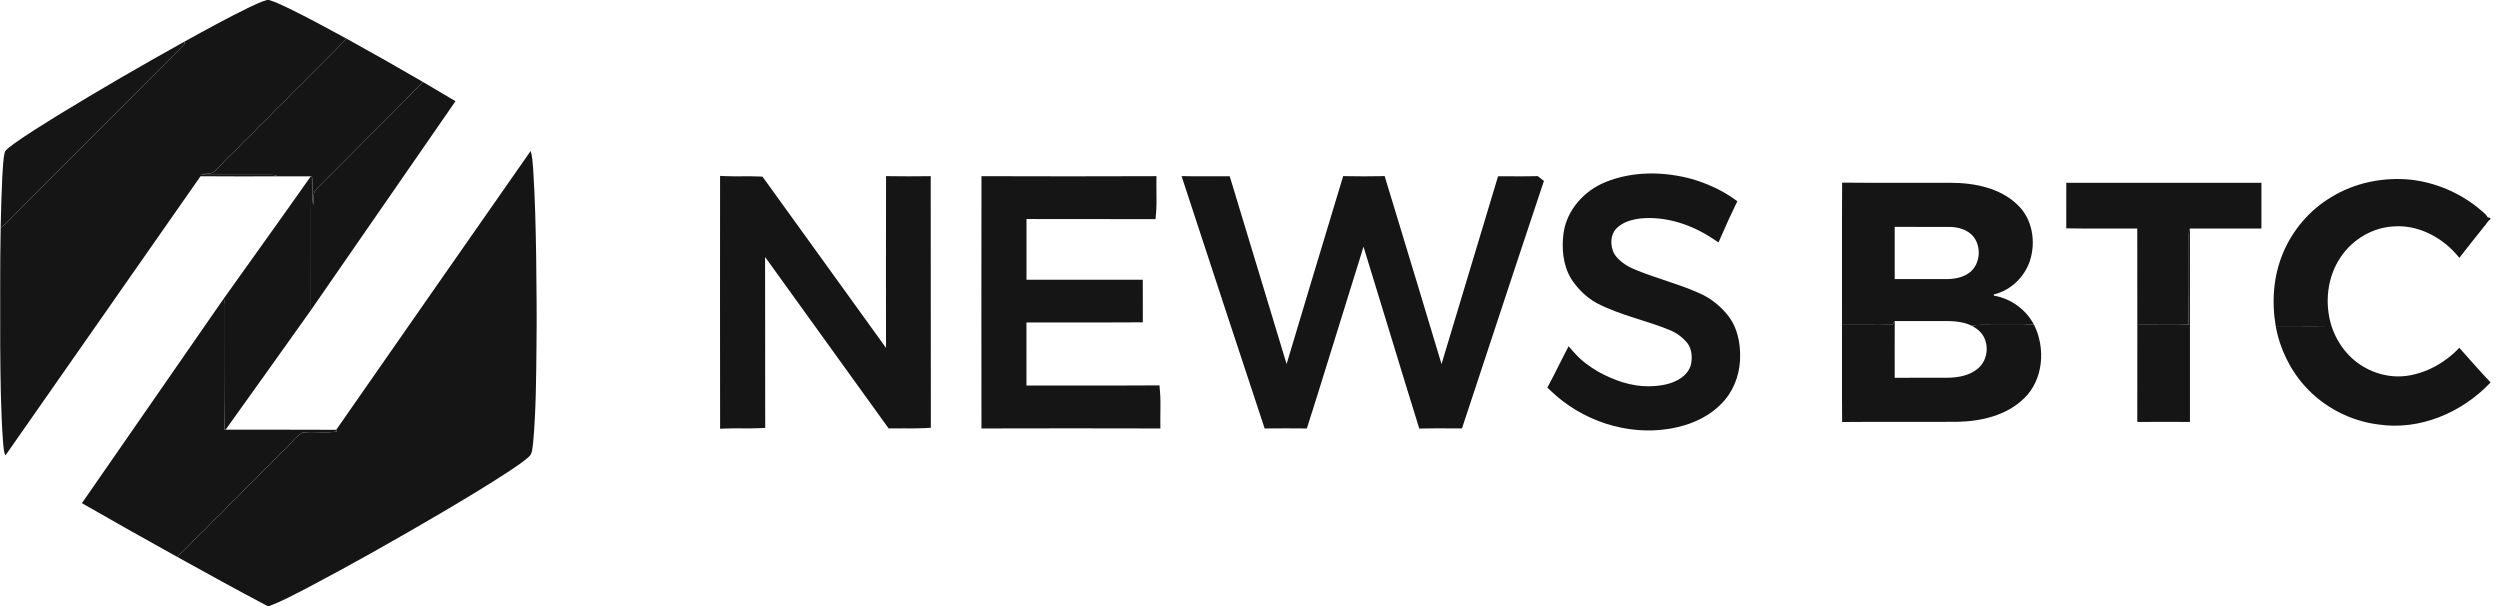 <svg width="231" height="56" viewBox="0 0 231 56" fill="none" xmlns="http://www.w3.org/2000/svg">
<g clip-path="url(#clip0_512_3959)">
<path d="M24.657 0H24.857C25.506 0.193 26.111 0.502 26.724 0.789C28.514 1.666 30.268 2.614 32.018 3.571C30.806 4.833 29.557 6.056 28.324 7.296C27.783 7.91 27.133 8.415 26.598 9.034C26.153 9.548 25.595 9.948 25.158 10.47C24.681 11.031 24.083 11.473 23.604 12.033C23.158 12.546 22.609 12.957 22.166 13.473C21.864 13.822 21.522 14.133 21.181 14.442C20.659 14.919 20.253 15.521 19.675 15.935C19.317 16.106 18.898 16.038 18.514 16.097C18.972 16.181 19.438 16.162 19.901 16.156C21.629 16.162 23.358 16.158 25.087 16.158C25.3 16.15 25.502 16.226 25.701 16.293C23.31 16.294 20.918 16.309 18.527 16.285C12.514 24.877 6.518 33.48 0.507 42.075C0.328 41.748 0.344 41.356 0.292 40.995C0.068 37.997 0.043 34.989 0.02 31.983C0.032 28.338 -0.013 24.693 0.063 21.049C0.522 20.714 0.89 20.278 1.296 19.885C6.515 14.655 11.725 9.415 16.945 4.187C17.059 4.102 17.059 3.963 17.06 3.836C18.998 2.763 20.941 1.7 22.93 0.725C23.495 0.46 24.056 0.176 24.657 0Z" fill="#151515"/>
<path d="M32.018 3.571C34.388 4.874 36.739 6.211 39.077 7.571C36.758 9.981 34.358 12.311 32.012 14.695C31.044 15.687 30.036 16.642 29.084 17.646C28.91 18.048 29.025 18.526 28.946 18.954C28.768 18.089 28.958 17.2 28.831 16.329L28.743 16.294L28.716 16.292C27.711 16.298 26.704 16.3 25.7 16.293C25.501 16.226 25.3 16.15 25.087 16.158C23.358 16.158 21.628 16.162 19.9 16.156C19.438 16.162 18.972 16.181 18.514 16.097C18.897 16.038 19.317 16.106 19.675 15.935C20.252 15.521 20.658 14.919 21.181 14.442C21.521 14.133 21.863 13.822 22.166 13.473C22.608 12.957 23.157 12.546 23.604 12.033C24.082 11.473 24.681 11.031 25.157 10.47C25.594 9.948 26.152 9.548 26.597 9.034C27.132 8.415 27.782 7.91 28.323 7.296C29.557 6.056 30.805 4.833 32.018 3.571Z" fill="#151515"/>
<path d="M5.327 10.665C9.187 8.302 13.105 6.034 17.059 3.836C17.058 3.963 17.058 4.103 16.945 4.187C11.724 9.415 6.515 14.655 1.296 19.885C0.89 20.278 0.522 20.715 0.062 21.049C0.088 19.455 0.143 17.863 0.214 16.269C0.289 15.509 0.258 14.728 0.464 13.988C0.687 13.706 0.993 13.506 1.276 13.291C2.588 12.357 3.959 11.512 5.327 10.665Z" fill="#151515"/>
<path d="M39.077 7.571C40.084 8.157 41.088 8.751 42.088 9.35C37.639 15.79 33.184 22.227 28.727 28.661C28.745 24.539 28.713 20.416 28.743 16.294L28.83 16.329C28.958 17.199 28.768 18.088 28.945 18.954C29.025 18.526 28.91 18.048 29.083 17.646C30.036 16.642 31.044 15.687 32.011 14.695C34.357 12.311 36.757 9.981 39.077 7.571Z" fill="#151515"/>
<path d="M31.067 39.714C37.047 31.123 43.032 22.535 49.029 13.955C49.209 14.463 49.195 15.012 49.26 15.54C49.44 18.28 49.5 21.026 49.543 23.771C49.571 26.509 49.61 29.248 49.571 31.987C49.542 34.969 49.527 37.957 49.261 40.93C49.174 41.365 49.232 41.909 48.852 42.219C48.319 42.699 47.713 43.086 47.123 43.487C45.026 44.868 42.869 46.153 40.708 47.429C36.618 49.826 32.493 52.166 28.297 54.372C27.169 54.945 26.053 55.56 24.863 56H24.726C21.907 54.523 19.127 52.975 16.34 51.438C16.885 50.971 17.405 50.473 17.887 49.939C18.342 49.432 18.896 49.027 19.338 48.508C19.623 48.177 19.938 47.873 20.267 47.586C20.718 47.194 21.064 46.696 21.518 46.307C22.132 45.806 22.587 45.143 23.201 44.642C23.768 44.133 24.218 43.506 24.817 43.029C25.304 42.557 25.721 42.016 26.25 41.584C26.85 41.076 27.263 40.339 27.971 39.967C29.012 39.84 30.077 40.048 31.112 39.874C31.1 39.834 31.077 39.754 31.067 39.714Z" fill="#151515"/>
<path d="M28.717 16.292L28.744 16.294C28.714 20.416 28.747 24.54 28.728 28.662C26.103 32.343 23.485 36.031 20.847 39.702C20.818 39.703 20.761 39.705 20.732 39.706C20.689 35.905 20.708 32.098 20.701 28.294C20.679 28.066 20.783 27.809 20.664 27.603C23.348 23.833 26.054 20.076 28.717 16.292Z" fill="#151515"/>
<path d="M215.386 18.229C217.585 16.869 220.245 16.34 222.804 16.607C225.035 16.87 227.184 17.781 228.945 19.18C229.254 19.469 229.661 19.706 229.863 20.081C229.924 20.095 230.047 20.123 230.109 20.136V20.274C229.849 20.418 229.718 20.759 229.499 20.971C228.749 21.925 227.982 22.864 227.242 23.825C225.82 22.031 223.573 20.769 221.246 20.916C219.265 20.997 217.377 22.107 216.281 23.755C215.028 25.592 214.772 28.015 215.43 30.12C213.713 30.148 211.995 30.122 210.277 30.127C209.889 27.873 210.062 25.491 210.955 23.372C211.844 21.246 213.412 19.412 215.386 18.229Z" fill="#151515"/>
<path d="M190.924 16.893C196.932 16.884 202.945 16.894 208.956 16.889C208.954 18.299 208.957 19.708 208.956 21.119C206.753 21.113 204.551 21.12 202.349 21.115C202.178 21.519 202.259 21.968 202.248 22.394C202.246 24.927 202.26 27.463 202.229 29.997C200.65 30.056 199.068 29.988 197.487 30.016C197.485 27.048 197.49 24.082 197.483 21.115C195.297 21.105 193.098 21.141 190.922 21.097C190.928 19.696 190.924 18.295 190.924 16.893Z" fill="#151515"/>
<path d="M156.327 16.849L156.327 16.849L156.319 16.847C153.782 16.148 150.963 16.085 148.467 17.101C146.625 17.84 145.08 19.501 144.774 21.542L144.774 21.542L144.773 21.546C144.59 22.893 144.694 24.394 145.446 25.627L145.446 25.627L145.451 25.634C146.015 26.502 146.783 27.248 147.699 27.752L147.699 27.752L147.706 27.755C148.769 28.305 149.888 28.694 150.999 29.052C151.212 29.121 151.424 29.189 151.636 29.256C152.536 29.542 153.423 29.824 154.285 30.175L154.285 30.175L154.292 30.178C155.02 30.454 155.675 30.926 156.162 31.533C156.597 32.117 156.694 32.922 156.553 33.674C156.423 34.336 155.952 34.902 155.353 35.266L155.353 35.266L155.348 35.269C154.478 35.819 153.405 35.977 152.333 35.992C150.661 36.006 149.025 35.429 147.54 34.613C146.705 34.126 145.922 33.555 145.294 32.847L145.004 32.52L144.803 32.908C144.613 33.275 144.431 33.639 144.25 34C143.989 34.52 143.731 35.035 143.454 35.55L143.347 35.752L143.511 35.909C146.316 38.59 150.368 39.958 154.223 39.319C156.054 39.019 157.929 38.23 159.171 36.733C160.089 35.634 160.513 34.193 160.489 32.792C160.477 31.679 160.251 30.49 159.571 29.524L159.571 29.524L159.567 29.518C158.864 28.566 157.915 27.784 156.811 27.327C155.84 26.895 154.838 26.555 153.848 26.224C153.791 26.205 153.735 26.186 153.679 26.168C152.741 25.855 151.817 25.546 150.919 25.167L150.918 25.167C150.111 24.83 149.366 24.331 148.909 23.626C148.424 22.745 148.475 21.542 149.178 20.863L149.178 20.863L149.181 20.861C149.785 20.264 150.657 19.994 151.547 19.888C153.935 19.656 156.349 20.44 158.364 21.759L158.66 21.953L158.803 21.629C159.205 20.717 159.605 19.811 160.039 18.922L160.151 18.692L159.94 18.545C158.837 17.775 157.591 17.239 156.327 16.849Z" fill="#151515" stroke="#151515" stroke-width="0.6"/>
<path d="M67.147 16.579L66.836 16.567L66.835 16.879C66.829 24.25 66.824 31.621 66.838 38.993L66.838 39.304L67.149 39.292C67.616 39.274 68.085 39.278 68.562 39.281L68.62 39.282C69.114 39.285 69.617 39.288 70.119 39.264L70.406 39.251L70.405 38.964C70.396 36.339 70.398 33.71 70.4 31.08C70.401 28.328 70.403 25.575 70.393 22.825C70.454 22.916 70.521 23.008 70.594 23.094C72.098 25.18 73.602 27.268 75.105 29.355C77.459 32.624 79.814 35.893 82.171 39.159L82.264 39.286L82.421 39.283C82.803 39.275 83.199 39.278 83.601 39.281C84.21 39.286 84.83 39.291 85.426 39.257L85.71 39.242L85.71 38.957C85.699 34.869 85.7 30.782 85.702 26.695C85.703 23.424 85.704 20.154 85.699 16.882L85.699 16.579L85.396 16.582C84.421 16.594 83.447 16.597 82.475 16.581L82.171 16.576L82.17 16.881C82.161 22.28 82.158 27.68 82.169 33.079C82.167 33.075 82.164 33.072 82.162 33.068C82.043 32.894 81.916 32.708 81.778 32.534C80.37 30.583 78.963 28.63 77.555 26.677C75.166 23.36 72.776 20.044 70.38 16.732L70.296 16.615L70.152 16.608C69.646 16.583 69.137 16.585 68.636 16.589C68.609 16.589 68.581 16.589 68.554 16.59C68.079 16.593 67.611 16.597 67.147 16.579Z" fill="#151515" stroke="#151515" stroke-width="0.6"/>
<path d="M91.288 16.58L90.987 16.579L90.987 16.88C90.976 24.249 90.978 31.62 90.986 38.989L90.986 39.29L91.286 39.289C96.395 39.275 101.505 39.275 106.614 39.289L106.918 39.29L106.914 38.986C106.911 38.694 106.916 38.391 106.92 38.083C106.929 37.454 106.939 36.804 106.883 36.184L106.859 35.909L106.582 35.911C104.315 35.928 102.054 35.925 99.79 35.923C98.044 35.921 96.298 35.919 94.547 35.926C94.541 34.465 94.543 33.003 94.544 31.541C94.544 30.86 94.545 30.178 94.545 29.496C95.887 29.493 97.231 29.494 98.576 29.496C100.718 29.497 102.862 29.5 104.999 29.485L105.297 29.483L105.297 29.184C105.296 28.772 105.296 28.358 105.296 27.943C105.296 27.444 105.296 26.944 105.294 26.446L105.293 26.147L104.994 26.147C101.514 26.15 98.031 26.15 94.549 26.149C94.54 24.078 94.54 22.008 94.548 19.938C96.444 19.946 98.34 19.944 100.235 19.942L100.235 19.942C102.231 19.941 104.225 19.939 106.219 19.949L106.495 19.95L106.52 19.676C106.574 19.068 106.565 18.429 106.556 17.81C106.551 17.493 106.547 17.182 106.551 16.883L106.555 16.578L106.25 16.579C101.263 16.599 96.275 16.597 91.288 16.58Z" fill="#151515" stroke="#151515" stroke-width="0.6"/>
<path d="M110.012 16.584L109.592 16.578L109.723 16.977C112.141 24.347 114.564 31.718 117.001 39.082L117.07 39.291L117.29 39.288C118.296 39.275 119.304 39.278 120.312 39.287L120.532 39.289L120.6 39.079C121.205 37.197 121.79 35.305 122.375 33.415C122.775 32.12 123.175 30.826 123.582 29.536L123.582 29.533C123.925 28.407 124.279 27.279 124.633 26.15C125.091 24.689 125.55 23.225 125.987 21.757C126.005 21.814 126.022 21.871 126.04 21.927C126.098 22.115 126.155 22.299 126.206 22.477L126.205 22.477L126.207 22.483C126.929 24.828 127.646 27.176 128.362 29.524C129.334 32.711 130.307 35.899 131.294 39.08L131.361 39.296L131.587 39.291C132.338 39.275 133.088 39.279 133.843 39.282C134.113 39.283 134.383 39.284 134.653 39.285L134.87 39.285L134.938 39.079C135.78 36.537 136.619 33.994 137.458 31.451C139.045 26.64 140.632 21.83 142.24 17.026L142.307 16.825L142.139 16.694L142.073 16.642L141.988 16.576L141.881 16.579C141.086 16.597 140.29 16.593 139.49 16.589C139.283 16.588 139.076 16.587 138.868 16.586L138.644 16.585L138.58 16.799C137.821 19.314 137.065 21.828 136.309 24.342C135.443 27.223 134.577 30.104 133.707 32.985L133.707 32.985L133.705 32.993C133.616 33.321 133.515 33.644 133.411 33.974C133.381 34.069 133.351 34.166 133.321 34.263C133.279 34.4 133.237 34.538 133.196 34.677C131.477 28.941 129.737 23.211 127.996 17.482L127.787 16.792L127.721 16.574L127.494 16.579C126.516 16.599 125.537 16.597 124.559 16.579L124.332 16.575L124.266 16.792C122.461 22.75 120.668 28.711 118.884 34.675C118.799 34.385 118.709 34.096 118.62 33.81C118.515 33.475 118.412 33.144 118.32 32.82L118.32 32.82L118.319 32.815C117.717 30.829 117.117 28.843 116.516 26.857C115.503 23.504 114.489 20.151 113.469 16.801L113.404 16.588L113.182 16.588C112.927 16.588 112.673 16.589 112.418 16.59C111.615 16.592 110.814 16.594 110.012 16.584Z" fill="#151515" stroke="#151515" stroke-width="0.6"/>
<path d="M170.213 16.875C173.536 16.91 176.86 16.881 180.184 16.89C182.384 16.889 184.77 17.333 186.412 18.916C187.804 20.216 188.142 22.363 187.554 24.127C187.049 25.622 185.763 26.853 184.222 27.208C184.226 27.236 184.234 27.291 184.237 27.319C185.795 27.572 187.196 28.598 187.935 29.994C186.652 30.052 185.368 30.011 184.085 30.022C183.455 30.033 182.817 29.964 182.196 30.102C181.284 29.653 180.244 29.654 179.251 29.666C177.859 29.667 176.466 29.663 175.075 29.668C174.998 29.78 174.926 29.894 174.853 30.007C173.304 30.043 171.751 30.002 170.202 30.019C170.209 25.638 170.186 21.256 170.213 16.875ZM175.071 20.96C175.067 22.569 175.069 24.178 175.07 25.787C176.542 25.777 178.016 25.785 179.49 25.783C180.308 25.812 181.186 25.74 181.881 25.259C183.015 24.511 183.153 22.69 182.224 21.727C181.688 21.191 180.911 20.98 180.172 20.967C178.472 20.962 176.771 20.975 175.071 20.96Z" fill="#151515"/>
<path d="M202.25 22.394C202.261 21.968 202.18 21.519 202.351 21.115C202.359 27.073 202.359 33.031 202.351 38.987C200.748 38.977 199.146 38.974 197.543 38.989L197.484 38.953C197.495 35.974 197.486 32.995 197.489 30.016C199.07 29.988 200.652 30.056 202.232 29.997C202.263 27.463 202.248 24.927 202.25 22.394Z" fill="#151515"/>
<path d="M174.853 30.007C174.926 29.894 174.998 29.78 175.075 29.669C175.063 31.414 175.072 33.16 175.071 34.907C176.732 34.9 178.395 34.908 180.056 34.902C181.017 34.877 182.039 34.68 182.784 34.028C183.719 33.236 183.845 31.658 183.033 30.736C182.801 30.468 182.503 30.269 182.196 30.103C182.817 29.964 183.455 30.033 184.085 30.022C185.368 30.011 186.652 30.052 187.935 29.994C189.023 32.143 188.824 35.064 187.045 36.788C185.437 38.379 183.102 38.925 180.91 38.974C177.344 38.998 173.779 38.96 170.213 38.993C170.186 36.002 170.209 33.01 170.202 30.02C171.751 30.002 173.304 30.043 174.853 30.007Z" fill="#151515"/>
<path d="M210.277 30.127C211.995 30.122 213.713 30.148 215.431 30.12C215.708 30.976 216.147 31.782 216.725 32.475C218.06 34.089 220.213 34.993 222.297 34.738C224.183 34.504 225.939 33.507 227.24 32.137C228.189 33.203 229.131 34.278 230.109 35.316V35.359C227.484 38.132 223.564 39.805 219.735 39.218C217.182 38.897 214.758 37.641 213.02 35.736C211.603 34.176 210.644 32.205 210.277 30.127Z" fill="#151515"/>
<path d="M20.662 27.603C20.781 27.81 20.677 28.066 20.699 28.295C20.706 32.098 20.688 35.905 20.73 39.706C20.759 39.705 20.817 39.704 20.845 39.703C24.252 39.712 27.66 39.689 31.067 39.714C31.077 39.755 31.1 39.834 31.112 39.874C30.077 40.048 29.012 39.84 27.971 39.967C27.263 40.339 26.85 41.077 26.249 41.585C25.721 42.016 25.304 42.557 24.817 43.029C24.218 43.506 23.768 44.133 23.201 44.642C22.587 45.143 22.132 45.806 21.518 46.307C21.064 46.696 20.718 47.194 20.267 47.586C19.938 47.873 19.623 48.178 19.338 48.508C18.896 49.027 18.342 49.433 17.887 49.94C17.405 50.473 16.885 50.971 16.34 51.438C13.406 49.809 10.478 48.167 7.57 46.492C11.938 40.198 16.304 33.904 20.662 27.603Z" fill="#151515"/>
</g>
<defs>
<clipPath id="clip0_512_3959">
<rect width="230.109" height="56" fill="white"/>
</clipPath>
</defs>
</svg>
